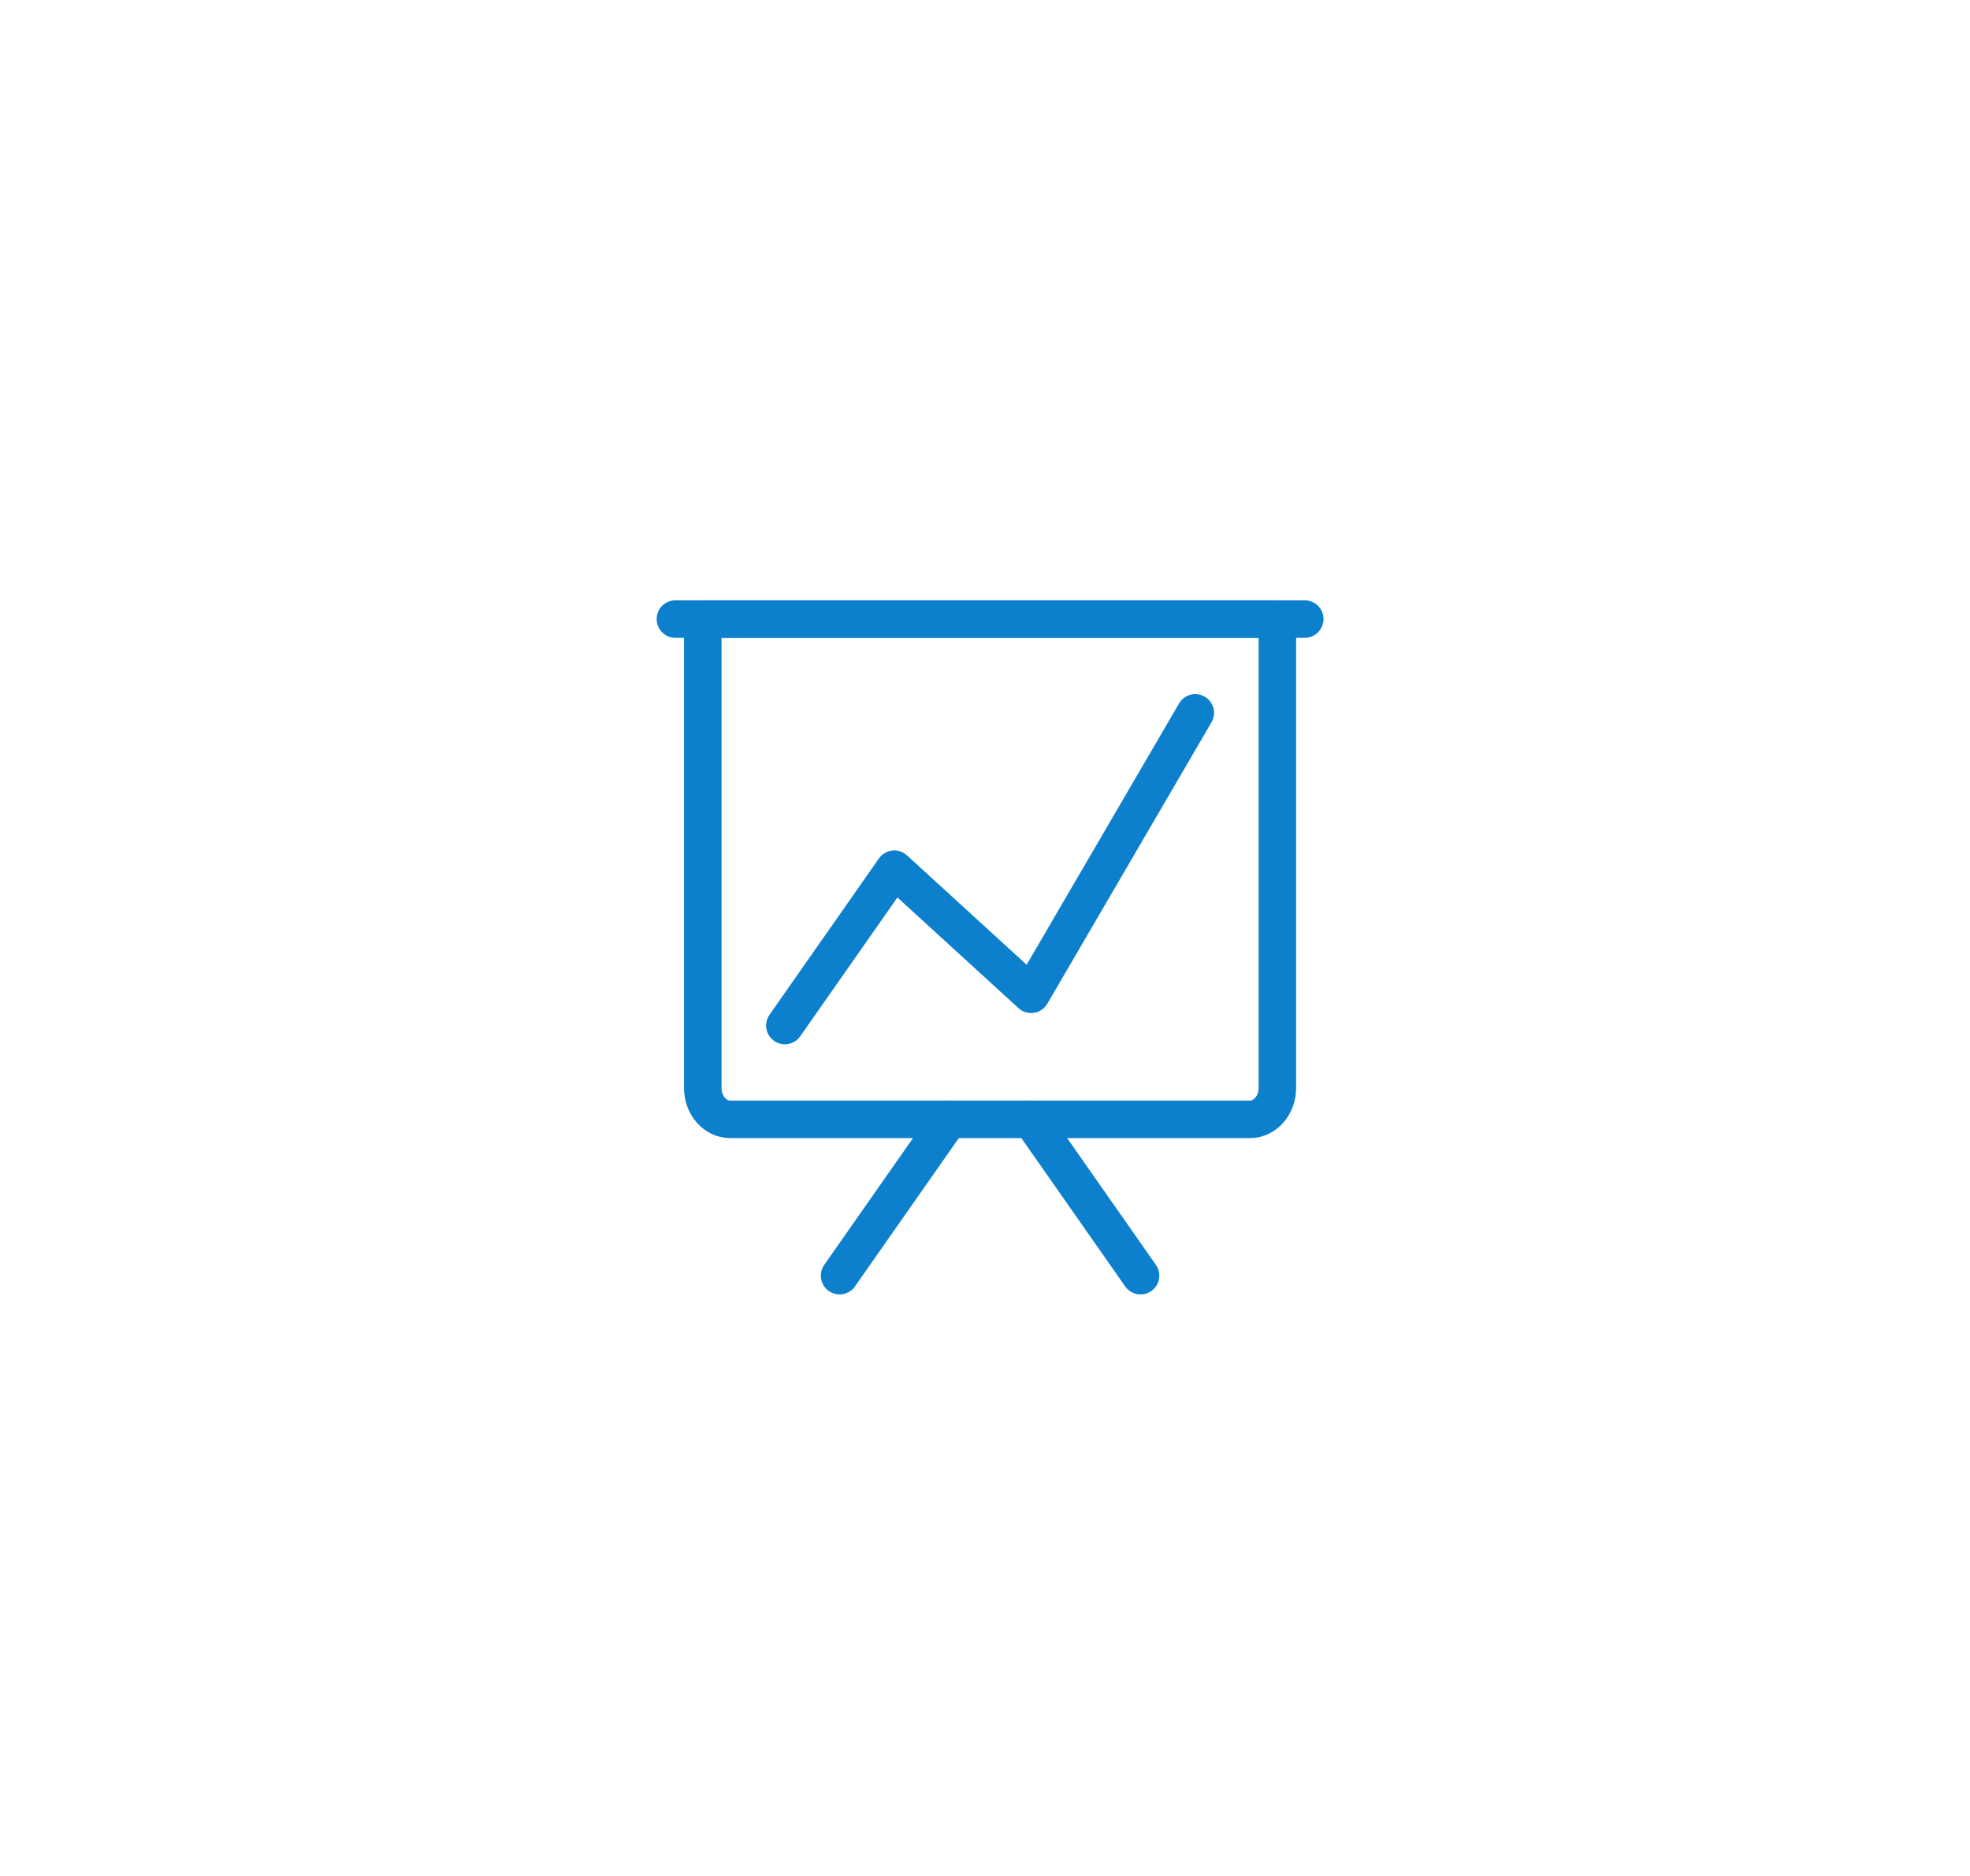 <svg width="105" height="100" viewBox="0 0 105 100" fill="none" xmlns="http://www.w3.org/2000/svg">
<path d="M41.833 54.667L47.666 46.334L54.958 53L63.708 38" stroke="#0C80CD" stroke-width="2" stroke-linecap="round" stroke-linejoin="round"/>
<path d="M36 33H69.542" stroke="#0C80CD" stroke-width="2" stroke-linecap="round" stroke-linejoin="round"/>
<path d="M37.458 33H68.083V58C68.083 58.917 67.427 59.667 66.625 59.667H38.916C38.114 59.667 37.458 58.917 37.458 58V33Z" stroke="#0C80CD" stroke-width="2" stroke-linecap="round" stroke-linejoin="round"/>
<path d="M50.583 59.667L44.75 68" stroke="#0C80CD" stroke-width="2" stroke-linecap="round" stroke-linejoin="round"/>
<path d="M60.791 68L54.958 59.667" stroke="#0C80CD" stroke-width="2" stroke-linecap="round" stroke-linejoin="round"/>
</svg>
